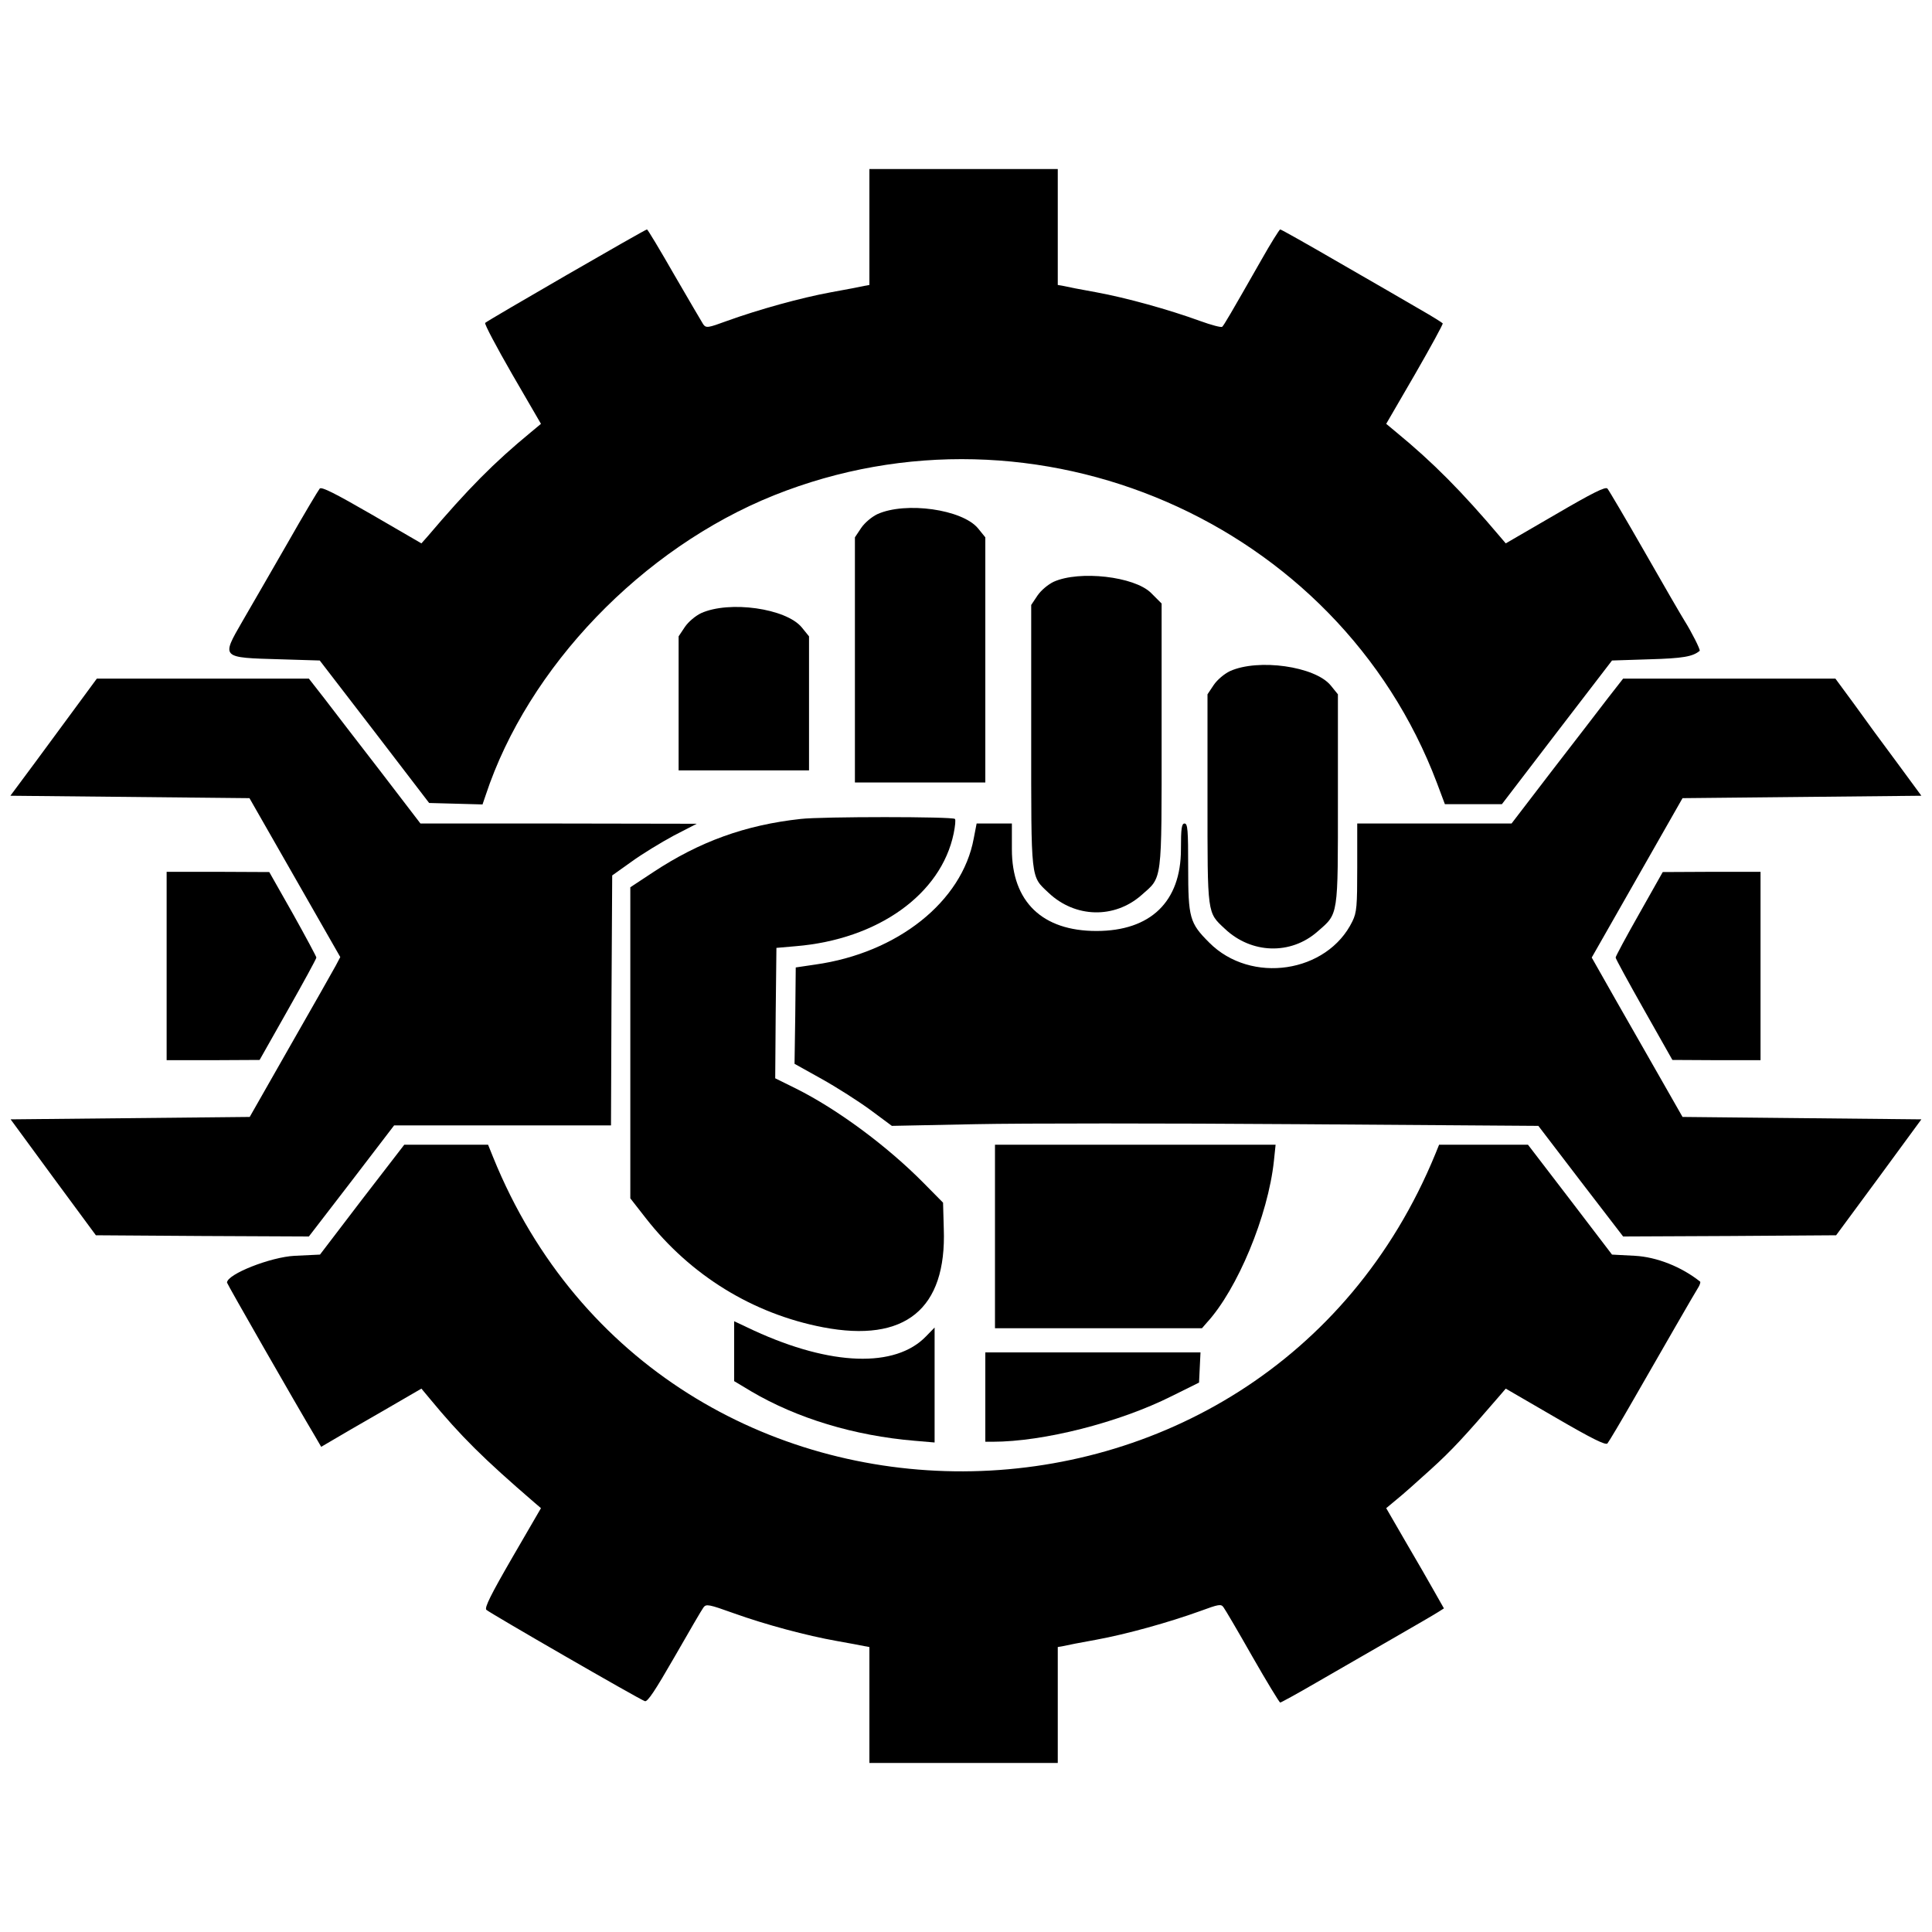 <svg version="1.0" width="800pt" height="800pt" viewBox="0 0 800 800"
    preserveAspectRatio="xMidYMid meet" id="svg34" xmlns="http://www.w3.org/2000/svg"
    xmlns:svg="http://www.w3.org/2000/svg">
    <g transform="translate(0,800) scale(0.1,-0.1)" fill="#000000" stroke="none" id="g32">
        <path
            d="M3600 7060 l0 -240 -22 -4 c-13 -3 -74 -15 -136 -26 -126 -23 -302 -72 -432 -119 -79 -29 -86 -30 -98 -14 -6 9 -60 102 -120 205 -59 103 -110 188 -113 188 -8 0 -660 -377 -670 -387 -4 -4 47 -100 112 -213 l119 -205 -42 -35 c-153 -126 -260 -234 -429 -433 l-24 -27 -205 119 c-154 89 -208 116 -216 108 -6 -7 -67 -109 -134 -227 -68 -118 -152 -264 -187 -324 -87 -151 -89 -149 157 -156 l164 -5 227 -295 226 -295 111 -3 110 -3 13 38 c175 530 648 1023 1194 1242 1084 434 2336 -109 2745 -1191 l33 -88 118 0 118 0 228 298 228 297 155 5 c139 4 179 11 208 35 4 4 -34 79 -63 125 -12 19 -87 148 -165 285 -79 138 -148 255 -154 262 -8 9 -62 -18 -216 -108 l-205 -119 -23 27 c-159 188 -278 308 -430 433 l-42 35 119 205 c65 113 117 208 115 211 -2 3 -45 30 -96 59 -51 30 -200 116 -332 192 -131 76 -241 138 -245 138 -3 0 -39 -57 -79 -128 -130 -228 -153 -267 -161 -275 -4 -4 -45 7 -92 24 -129 47 -305 96 -431 119 -62 11 -123 23 -135 26 l-23 4 0 240 0 240 -390 0 -390 0 0 -240z"
            id="path4" />
        <path
            d="M3633 5871 c-23 -11 -52 -35 -67 -57 l-26 -39 0 -507 0 -508 270 0 270 0 0 508 0 507 -30 37 c-65 79 -300 112 -417 59z"
            id="path6" />
        <path
            d="M4363 5591 c-23 -11 -52 -35 -67 -57 l-26 -39 0 -543 c0 -606 -3 -578 72 -649 110 -104 272 -108 384 -10 88 78 84 43 84 662 l0 546 -44 44 c-69 68 -296 94 -403 46z"
            id="path8" />
        <path
            d="M2903 5461 c-23 -11 -52 -35 -67 -57 l-26 -39 0 -277 0 -278 270 0 270 0 0 278 0 277 -30 37 c-65 79 -300 112 -417 59z"
            id="path10" />
        <path
            d="M5093 5221 c-23 -11 -52 -35 -67 -57 l-26 -39 0 -433 c0 -483 -2 -469 72 -538 110 -104 273 -109 384 -11 87 76 84 57 84 549 l0 433 -30 37 c-65 79 -300 112 -417 59z"
            id="path12" />
        <path
            d="M323 5084 c-43 -58 -123 -167 -179 -243 l-101 -136 495 -5 495 -5 188 -329 188 -329 -19 -36 c-11 -20 -95 -169 -188 -331 l-168 -295 -495 -5 -495 -5 176 -240 177 -240 441 -3 441 -2 177 230 176 230 449 0 449 0 2 517 3 518 80 57 c44 32 123 80 175 108 l95 49 -572 1 -572 0 -167 218 c-92 119 -196 254 -231 300 l-64 82 -439 0 -439 0 -78 -106z"
            id="path14" />
        <path
            d="M6657 5108 c-35 -46 -139 -181 -231 -300 l-167 -218 -320 0 -319 0 0 -182 c0 -161 -2 -186 -20 -223 -104 -214 -420 -262 -593 -88 -81 81 -87 102 -87 311 0 155 -2 182 -15 182 -12 0 -15 -19 -15 -107 0 -217 -126 -338 -350 -338 -224 0 -350 121 -350 338 l0 107 -73 0 -73 0 -12 -62 c-48 -261 -315 -474 -656 -522 l-81 -12 -2 -199 -3 -200 113 -63 c61 -34 152 -92 201 -128 l89 -66 346 7 c190 4 792 4 1338 0 l993 -7 175 -229 176 -229 441 2 441 3 177 240 176 240 -495 5 -494 5 -154 270 c-85 149 -170 297 -188 330 l-34 60 188 330 188 330 495 5 494 5 -100 136 c-56 75 -136 184 -178 243 l-78 106 -439 0 -440 0 -64 -82z"
            id="path16" />
        <path
            d="M3316 4609 c-230 -25 -420 -94 -612 -221 l-94 -62 0 -644 0 -644 64 -82 c185 -237 443 -396 734 -452 340 -65 512 75 500 408 l-3 108 -80 81 c-152 154 -358 306 -528 391 l-87 43 2 270 3 270 80 7 c340 28 602 215 654 467 6 30 9 57 5 60 -9 10 -552 10 -638 0z"
            id="path18" />
        <path
            d="M690 4000 l0 -390 193 0 192 1 117 207 c65 115 118 212 118 217 0 4 -44 86 -97 181 l-98 173 -212 1 -213 0 0 -390z"
            id="path20" />
        <path
            d="M6788 4217 c-54 -95 -98 -177 -98 -182 0 -5 53 -102 118 -217 l117 -207 183 -1 182 0 0 390 0 390 -202 0 -203 -1 -97 -172z"
            id="path22" />
        <path
            d="M1499 3033 l-174 -228 -105 -5 c-99 -5 -280 -76 -280 -111 0 -5 285 -503 365 -637 l25 -43 46 27 c25 15 118 69 207 120 l162 94 35 -42 c128 -155 222 -248 432 -429 l28 -24 -119 -205 c-88 -152 -116 -208 -107 -216 12 -12 632 -370 656 -378 11 -5 43 44 123 183 59 103 113 196 120 205 11 15 22 13 125 -24 134 -48 303 -93 427 -115 50 -9 100 -18 113 -21 l22 -4 0 -240 0 -240 390 0 390 0 0 240 0 240 23 4 c12 3 73 15 135 26 126 23 302 72 432 119 76 28 86 30 96 16 7 -9 61 -101 120 -205 60 -105 112 -190 115 -190 3 0 71 37 150 83 79 46 221 127 314 181 94 54 180 104 192 112 l22 14 -38 67 c-21 38 -75 131 -120 208 l-81 140 42 35 c24 19 88 76 143 126 86 78 138 134 286 306 l24 28 205 -119 c153 -89 208 -116 216 -108 6 7 56 91 111 187 116 202 251 437 267 462 5 9 8 19 6 21 -78 62 -180 102 -270 107 l-95 5 -174 228 -174 227 -184 0 -184 0 -15 -37 c-716 -1747 -3196 -1756 -3902 -15 l-21 52 -174 0 -173 0 -175 -227z"
            id="path24" />
        <path d="M4120 2880 l0 -380 428 0 429 0 20 23 c127 138 254 444 278 670 l7 67 -581 0 -581 0 0 -380z"
            id="path26" />
        <path
            d="M3040 2405 l0 -124 70 -42 c190 -112 427 -184 678 -205 l82 -7 0 238 0 238 -36 -37 c-127 -131 -393 -122 -711 24 l-83 39 0 -124z"
            id="path28" />
        <path d="M4080 2215 l0 -185 30 0 c211 0 525 80 742 189 l113 56 3 63 3 62 -446 0 -445 0 0 -185z" id="path30" />
    </g>
</svg>
